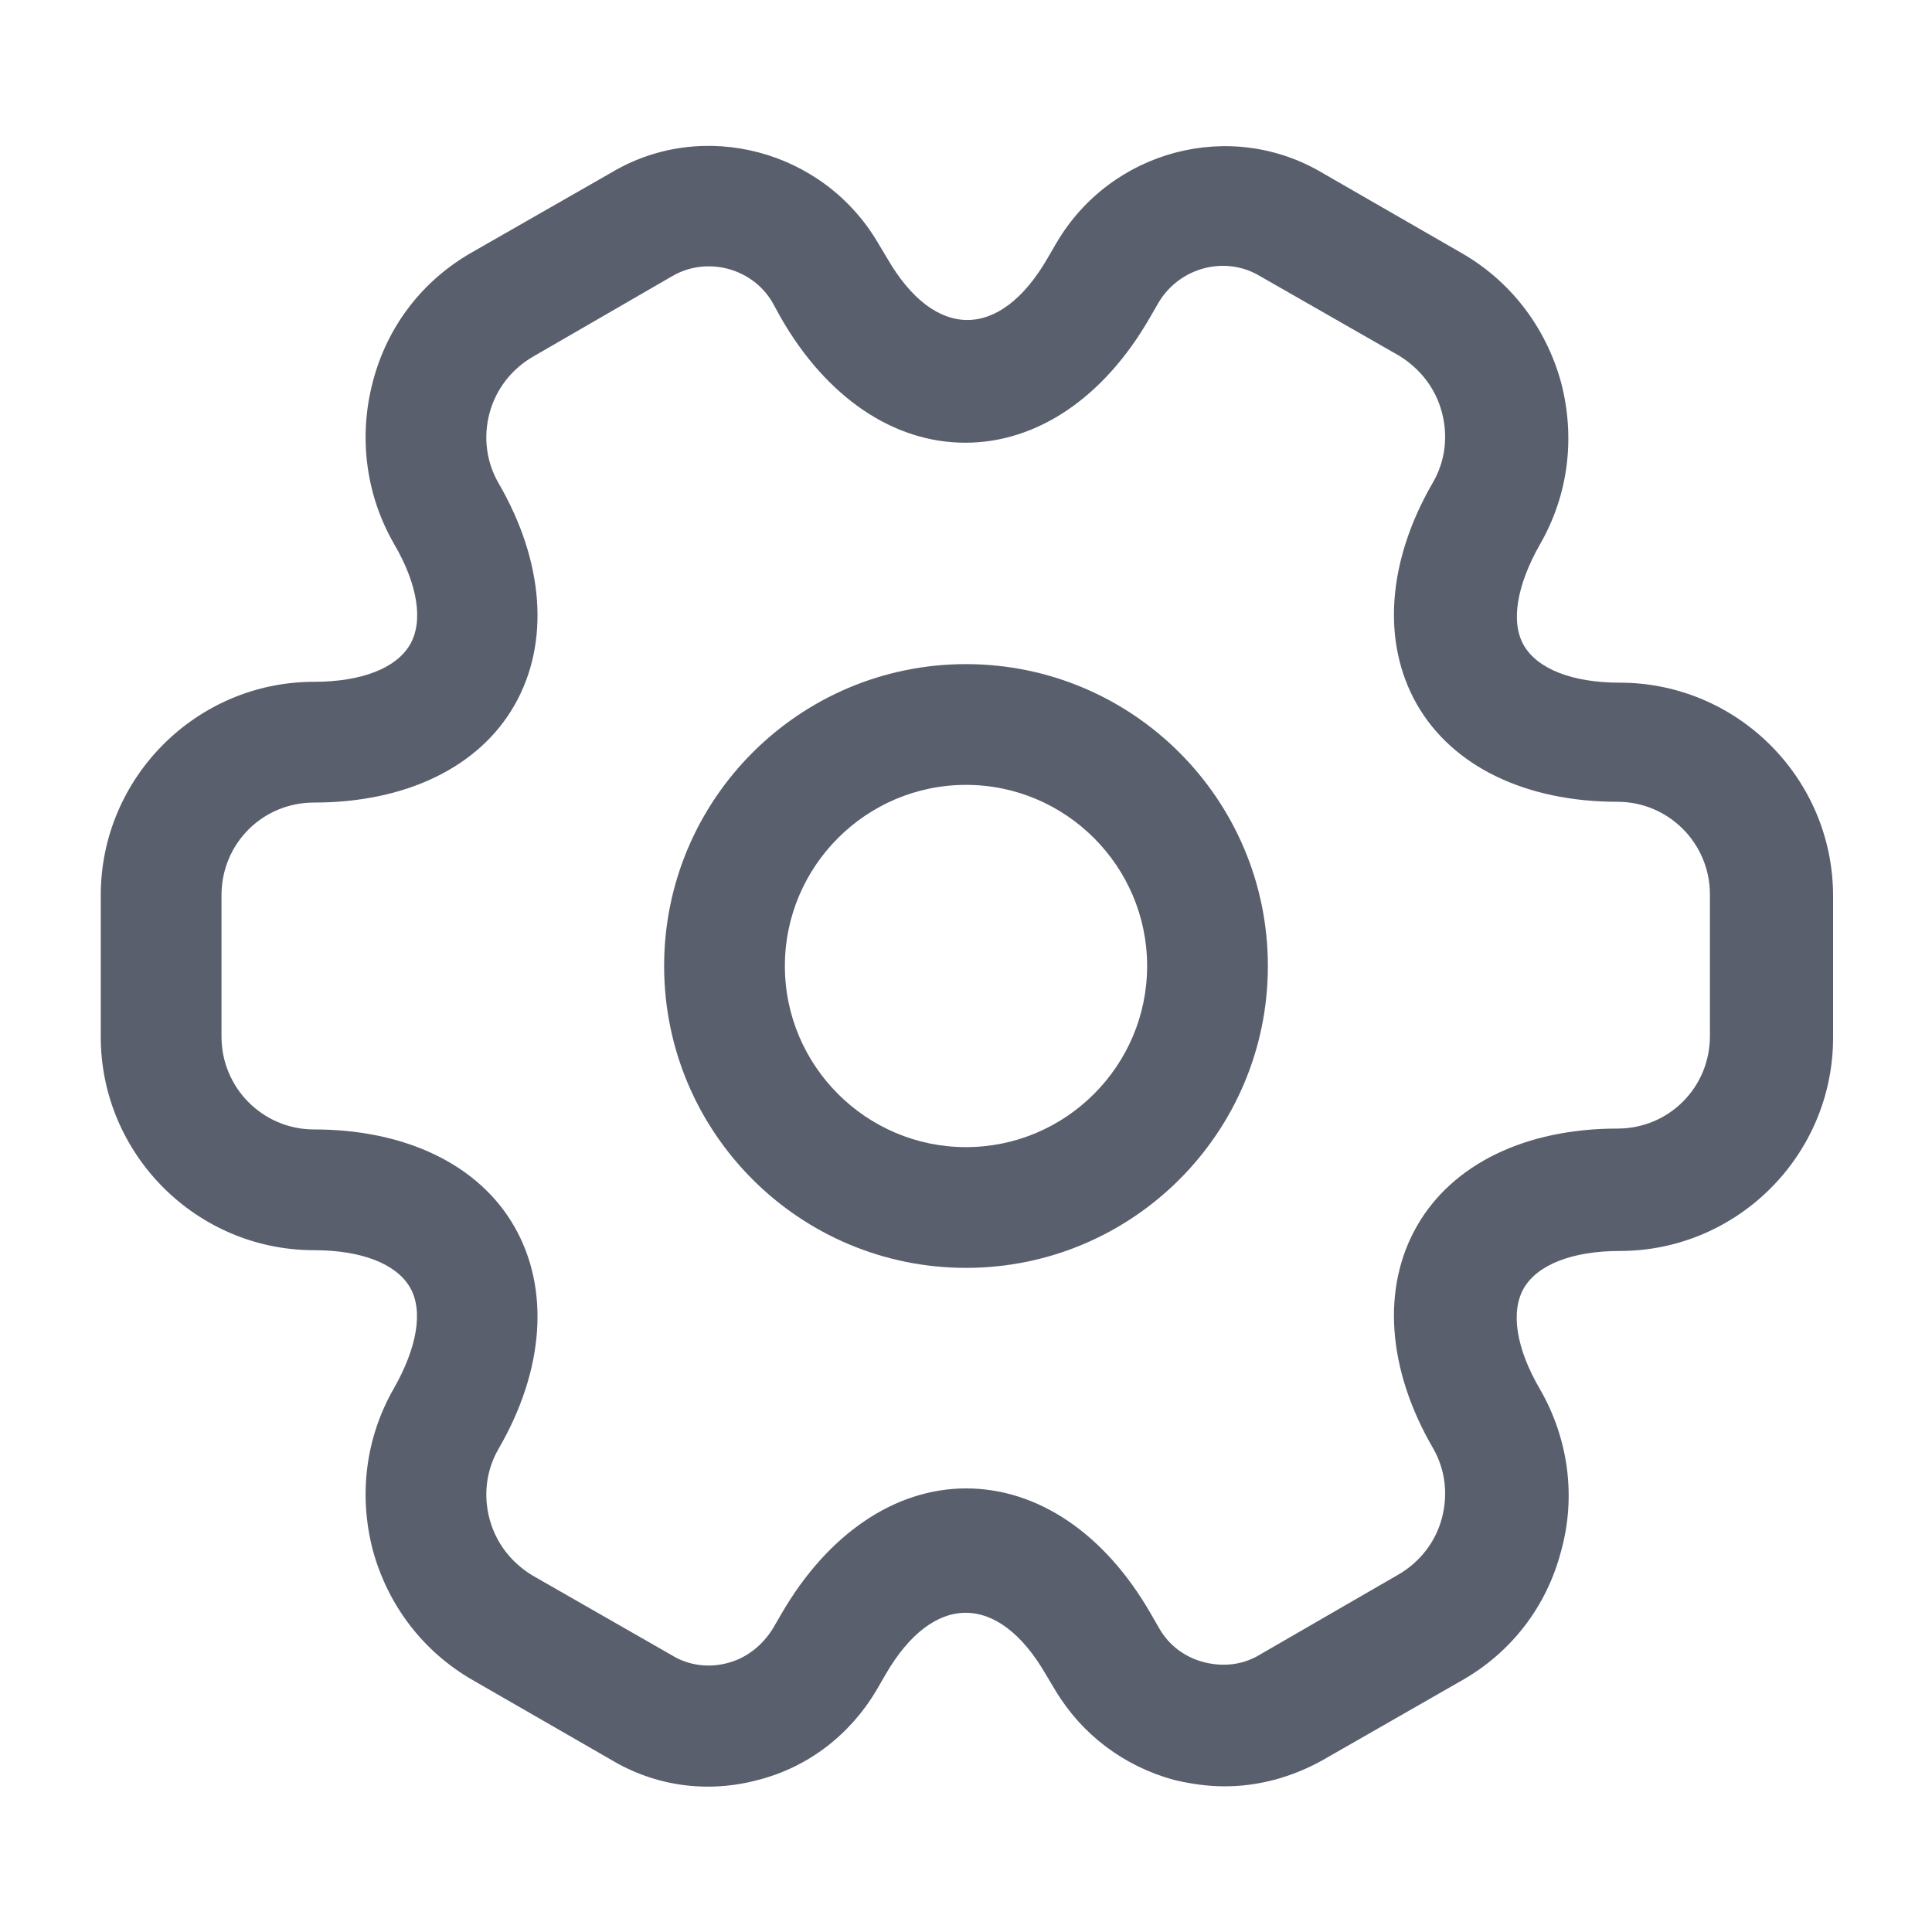 <svg width="20" height="20" viewBox="0 0 20 20" fill="none" xmlns="http://www.w3.org/2000/svg">
<path d="M10 13.125C8.275 13.125 6.875 11.725 6.875 10C6.875 8.275 8.275 6.875 10 6.875C11.725 6.875 13.125 8.275 13.125 10C13.125 11.725 11.725 13.125 10 13.125ZM10 8.125C8.967 8.125 8.125 8.967 8.125 10C8.125 11.033 8.967 11.875 10 11.875C11.033 11.875 11.875 11.033 11.875 10C11.875 8.967 11.033 8.125 10 8.125Z" fill="#5A5F6D"/>
<path d="M12.676 18.492C12.501 18.492 12.326 18.467 12.151 18.425C11.635 18.283 11.201 17.958 10.926 17.5L10.826 17.333C10.335 16.483 9.66 16.483 9.168 17.333L9.076 17.492C8.801 17.958 8.368 18.292 7.851 18.425C7.326 18.567 6.785 18.492 6.326 18.217L4.893 17.392C4.385 17.1 4.018 16.625 3.86 16.05C3.71 15.475 3.785 14.883 4.076 14.375C4.318 13.95 4.385 13.567 4.243 13.325C4.101 13.083 3.743 12.942 3.251 12.942C2.035 12.942 1.043 11.95 1.043 10.733V9.267C1.043 8.05 2.035 7.058 3.251 7.058C3.743 7.058 4.101 6.917 4.243 6.675C4.385 6.433 4.326 6.05 4.076 5.625C3.785 5.117 3.71 4.517 3.86 3.95C4.01 3.375 4.376 2.9 4.893 2.608L6.335 1.783C7.276 1.225 8.518 1.55 9.085 2.508L9.185 2.675C9.676 3.525 10.351 3.525 10.843 2.675L10.935 2.517C11.501 1.55 12.743 1.225 13.693 1.792L15.126 2.617C15.635 2.908 16.001 3.383 16.16 3.958C16.31 4.533 16.235 5.125 15.943 5.633C15.701 6.058 15.635 6.442 15.776 6.683C15.918 6.925 16.276 7.067 16.768 7.067C17.985 7.067 18.976 8.058 18.976 9.275V10.742C18.976 11.958 17.985 12.95 16.768 12.95C16.276 12.95 15.918 13.092 15.776 13.333C15.635 13.575 15.693 13.958 15.943 14.383C16.235 14.892 16.318 15.492 16.16 16.058C16.01 16.633 15.643 17.108 15.126 17.4L13.685 18.225C13.368 18.4 13.026 18.492 12.676 18.492ZM10.001 15.408C10.743 15.408 11.435 15.875 11.91 16.7L12.001 16.858C12.101 17.033 12.268 17.158 12.468 17.208C12.668 17.258 12.868 17.233 13.035 17.133L14.476 16.3C14.693 16.175 14.86 15.967 14.926 15.717C14.993 15.467 14.96 15.208 14.835 14.992C14.36 14.175 14.301 13.333 14.668 12.692C15.035 12.05 15.793 11.683 16.743 11.683C17.276 11.683 17.701 11.258 17.701 10.725V9.258C17.701 8.733 17.276 8.3 16.743 8.3C15.793 8.3 15.035 7.933 14.668 7.292C14.301 6.65 14.36 5.808 14.835 4.992C14.96 4.775 14.993 4.517 14.926 4.267C14.86 4.017 14.701 3.817 14.485 3.683L13.043 2.858C12.685 2.642 12.21 2.767 11.993 3.133L11.901 3.292C11.426 4.117 10.735 4.583 9.993 4.583C9.251 4.583 8.56 4.117 8.085 3.292L7.993 3.125C7.785 2.775 7.318 2.65 6.96 2.858L5.518 3.692C5.301 3.817 5.135 4.025 5.068 4.275C5.001 4.525 5.035 4.783 5.16 5C5.635 5.817 5.693 6.658 5.326 7.3C4.96 7.942 4.201 8.308 3.251 8.308C2.718 8.308 2.293 8.733 2.293 9.267V10.733C2.293 11.258 2.718 11.692 3.251 11.692C4.201 11.692 4.96 12.058 5.326 12.7C5.693 13.342 5.635 14.183 5.16 15C5.035 15.217 5.001 15.475 5.068 15.725C5.135 15.975 5.293 16.175 5.51 16.308L6.951 17.133C7.126 17.242 7.335 17.267 7.526 17.217C7.726 17.167 7.893 17.033 8.001 16.858L8.093 16.7C8.568 15.883 9.26 15.408 10.001 15.408Z" fill="#5A5F6D"/>
</svg>
